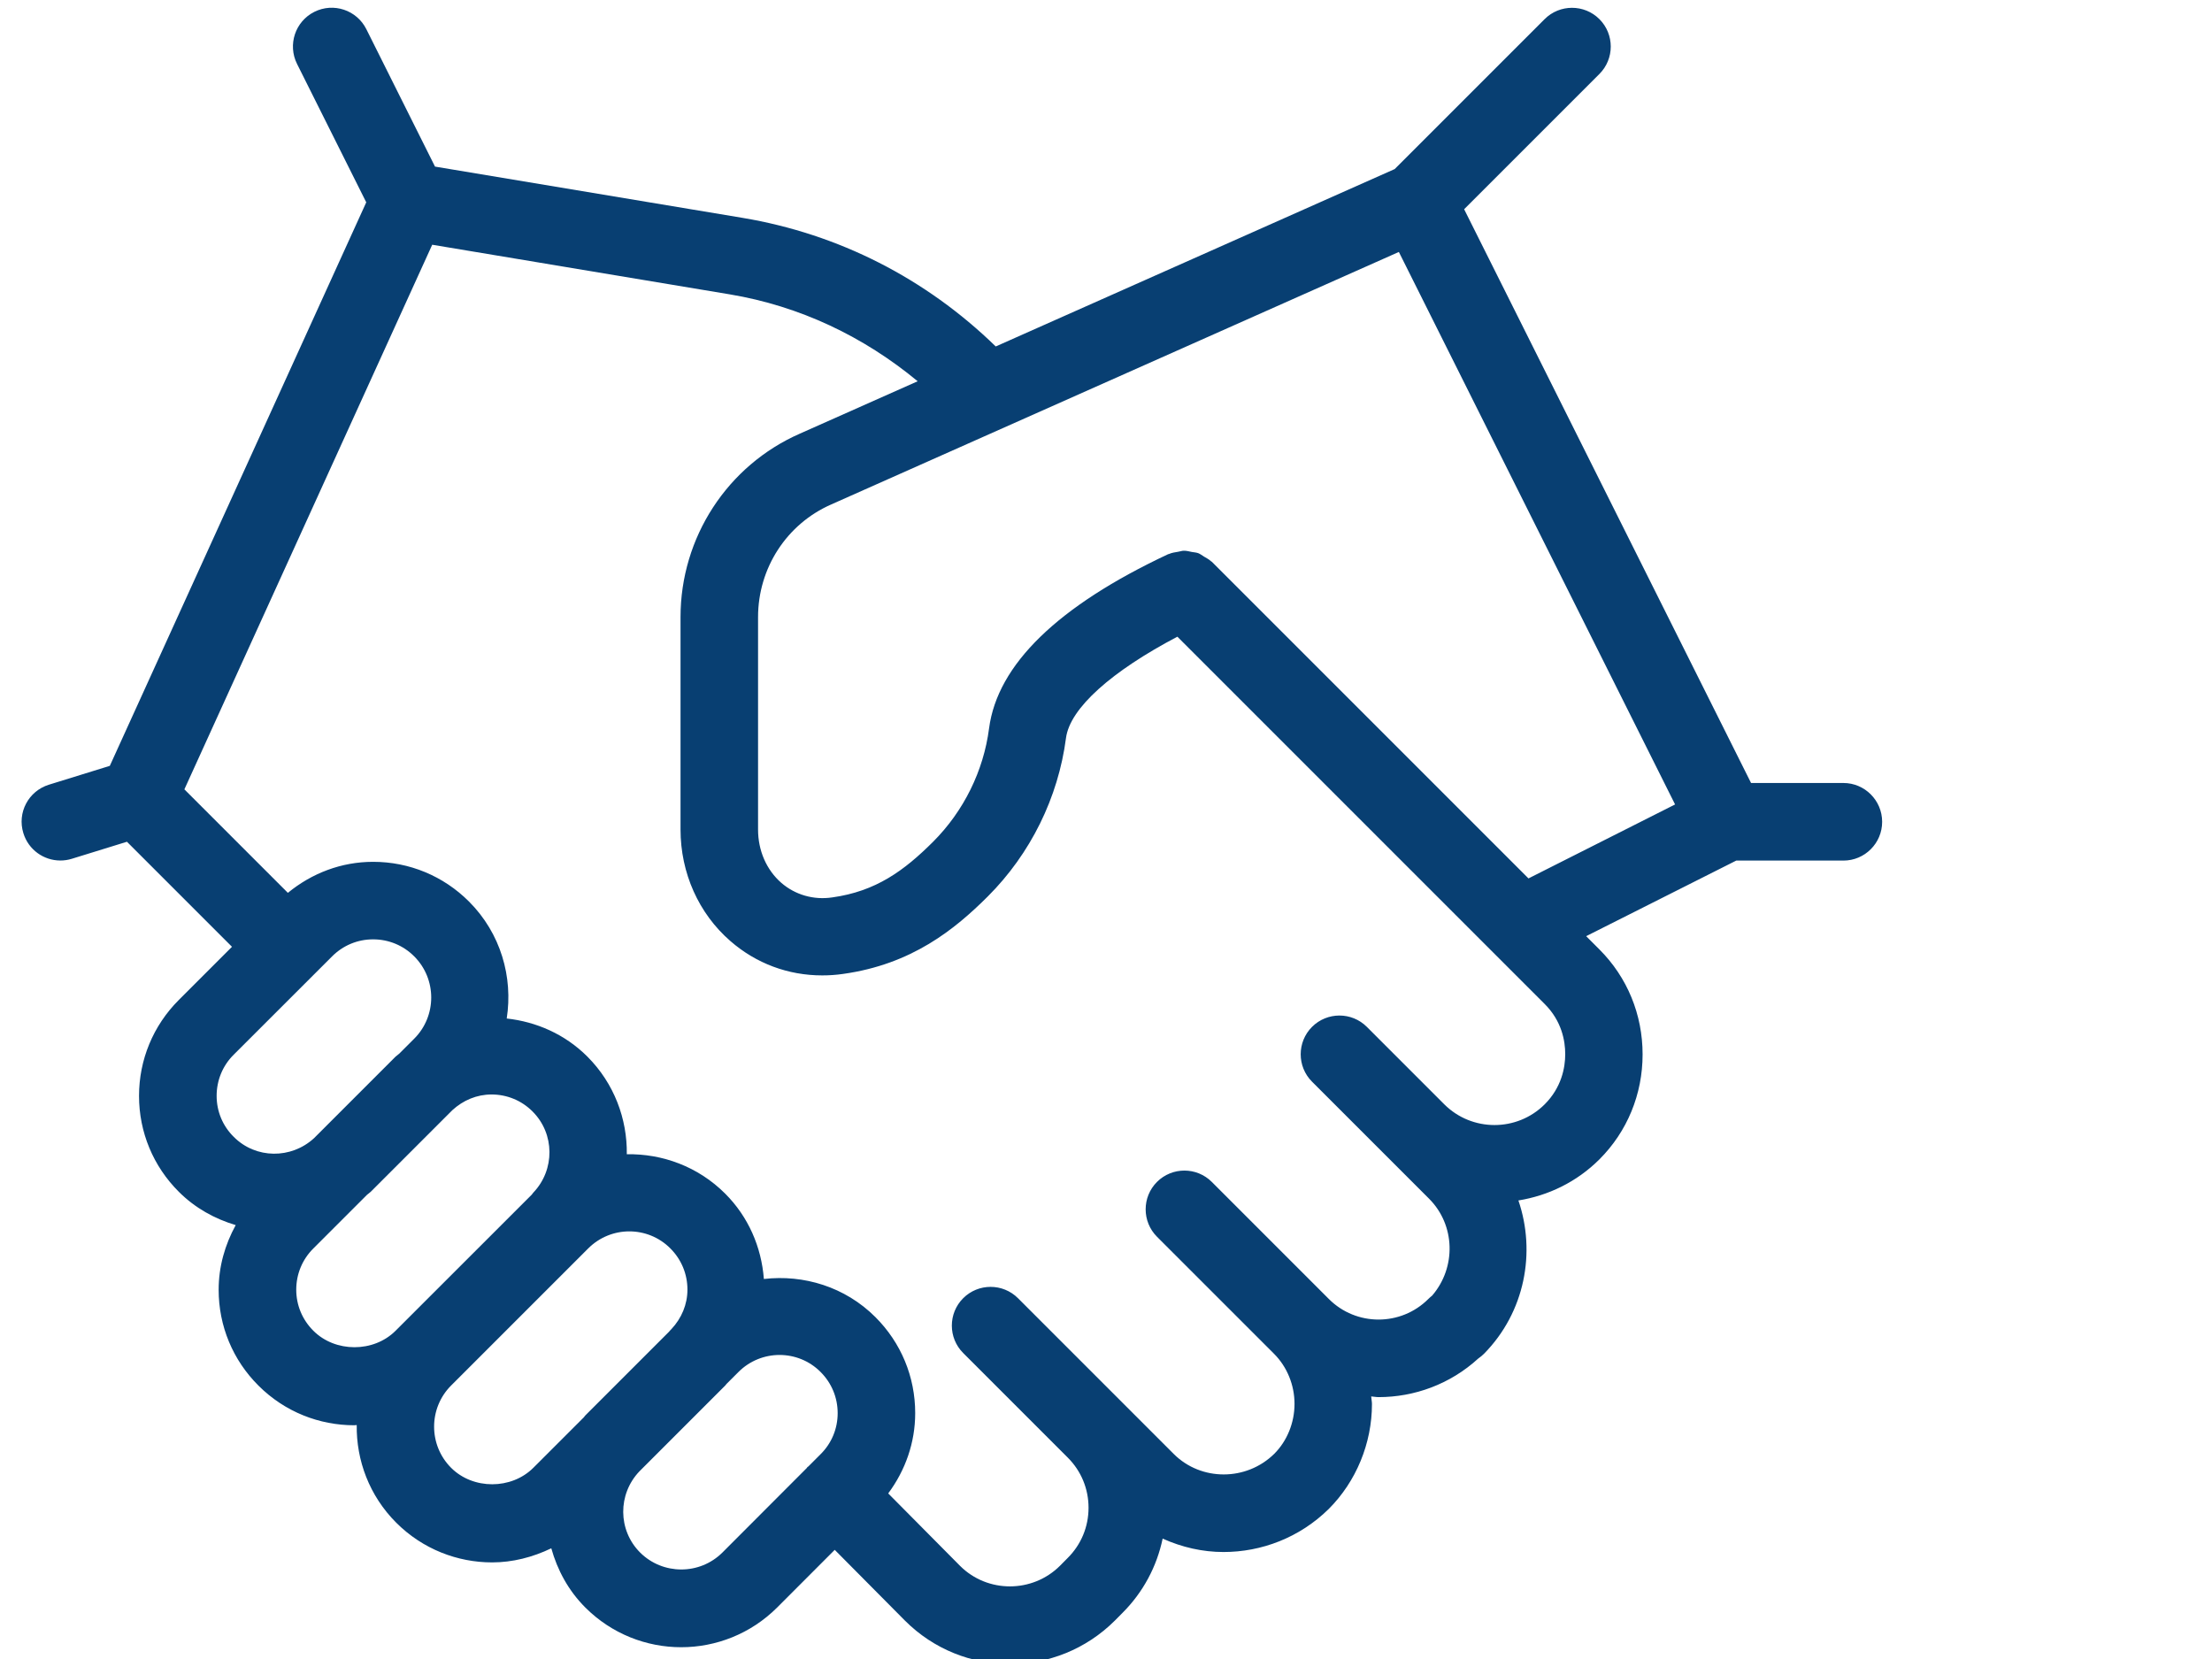 <svg xmlns="http://www.w3.org/2000/svg" xmlns:xlink="http://www.w3.org/1999/xlink" width="1024" zoomAndPan="magnify" viewBox="0 0 768 576" height="768" preserveAspectRatio="xMidYMid meet" version="1.0"><path fill="#083f72" d="M 640.016 271.852 L 607.961 271.852 L 508.344 72.645 L 555.312 25.68 C 560.562 20.43 560.562 11.898 555.312 6.648 C 550.062 1.398 541.531 1.398 536.285 6.648 L 484.227 58.703 L 345.719 120.289 C 321.496 96.707 291.188 81.207 257.758 75.633 L 151.035 57.844 L 127.188 10.121 C 123.852 3.473 115.777 0.781 109.129 4.117 C 102.48 7.457 99.816 15.531 103.125 22.18 L 127.16 70.25 L 38.125 265.902 L 16.996 272.441 C 9.863 274.648 5.906 282.16 8.113 289.266 C 9.891 295.051 15.191 298.766 20.953 298.766 C 22.27 298.766 23.617 298.578 24.91 298.176 L 44.074 292.254 L 80.543 328.723 L 62.078 347.188 C 53.172 356.098 48.27 367.941 48.27 380.512 C 48.27 393.078 53.195 404.922 62.078 413.777 C 67.785 419.484 74.621 423.199 81.836 425.352 C 78.094 432.188 75.914 439.777 75.914 447.801 C 75.914 460.395 80.84 472.211 89.723 481.066 C 98.926 490.273 110.957 494.848 123.016 494.848 C 123.285 494.848 123.582 494.77 123.852 494.77 C 123.691 507.043 128.238 519.344 137.578 528.684 C 146.758 537.859 158.816 542.461 170.875 542.461 C 177.926 542.461 184.922 540.688 191.41 537.562 C 193.508 545.074 197.305 552.207 203.227 558.129 C 212.406 567.305 224.461 571.91 236.496 571.91 C 248.551 571.91 260.609 567.305 269.816 558.129 L 289.816 538.102 L 314.199 562.676 C 324.238 572.715 337.402 577.75 350.617 577.75 C 363.832 577.75 377.051 572.688 387.117 562.621 L 389.754 559.957 C 396.887 552.824 401.648 543.891 403.668 534.199 C 410.371 537.215 417.531 538.855 424.797 538.855 C 437.988 538.855 451.203 533.875 461.324 523.918 C 470.852 514.391 476.34 501.121 476.34 487.473 C 476.34 486.586 476.125 485.723 476.074 484.836 C 476.934 484.891 477.77 485.078 478.629 485.078 C 491.039 485.078 503.473 480.609 513.242 471.676 C 513.941 471.191 514.645 470.625 515.262 470.004 C 529.473 455.551 533.324 434.773 527.188 416.793 C 537.496 415.125 547.371 410.441 555.312 402.527 C 564.977 392.863 570.305 379.918 570.305 366.082 C 570.305 352.25 565.004 339.328 555.312 329.641 L 550.711 325.035 L 602.82 298.793 L 640.016 298.793 C 647.445 298.793 653.477 292.766 653.477 285.336 C 653.477 277.906 647.445 271.852 640.016 271.852 Z M 75.215 380.484 C 75.215 375.074 77.312 369.984 81.137 366.191 L 115.293 332.062 C 119.113 328.238 124.148 326.141 129.531 326.141 C 129.531 326.141 129.531 326.141 129.559 326.141 C 134.941 326.141 140.027 328.238 143.824 332.062 C 151.684 339.922 151.684 352.758 143.824 360.617 L 138.629 365.812 C 138.359 366.082 138.008 366.27 137.738 366.539 C 137.605 366.648 137.469 366.73 137.336 366.863 L 109.02 395.18 C 101.105 402.445 88.832 402.418 81.164 394.723 C 77.312 390.926 75.215 385.867 75.215 380.484 Z M 108.777 462.012 C 104.957 458.188 102.855 453.156 102.855 447.773 C 102.855 442.363 104.957 437.277 108.777 433.48 L 127.43 414.828 C 127.836 414.449 128.32 414.184 128.723 413.777 L 157.066 385.438 C 160.809 382.016 165.516 380 170.656 380 C 176.043 380 181.129 382.098 184.922 385.922 C 192.648 393.645 192.703 406.16 185.191 414.047 C 184.977 414.262 184.844 414.504 184.652 414.746 L 137.309 462.066 C 129.691 469.656 116.395 469.656 108.777 462.012 Z M 156.633 509.625 C 148.75 501.738 148.75 488.926 156.633 481.039 L 204.223 433.453 C 208.152 429.523 213.32 427.531 218.488 427.531 C 223.656 427.531 228.824 429.496 232.754 433.453 C 236.574 437.277 238.676 442.336 238.676 447.746 C 238.676 452.914 236.629 457.703 233.129 461.445 C 232.809 461.742 232.539 462.066 232.242 462.414 L 203.254 491.402 C 203.039 491.617 202.902 491.859 202.715 492.078 L 185.191 509.598 C 177.547 517.242 164.25 517.242 156.633 509.625 Z M 250.812 539.043 C 242.898 546.902 230.113 546.852 222.254 539.043 C 214.477 531.266 214.449 518.75 222.012 510.836 L 251.781 481.066 C 251.973 480.879 252.105 480.664 252.266 480.477 L 256.387 476.355 C 260.316 472.426 265.484 470.438 270.652 470.438 C 275.816 470.438 280.984 472.402 284.914 476.355 C 288.738 480.18 290.836 485.238 290.836 490.648 C 290.836 496.031 288.738 501.094 284.914 504.887 L 280.664 509.141 C 280.555 509.223 280.449 509.25 280.34 509.355 C 280.234 509.465 280.207 509.57 280.125 509.68 Z M 536.285 383.445 C 526.676 393 511.09 393 501.48 383.445 L 474.566 356.527 C 469.316 351.277 460.785 351.277 455.535 356.527 C 450.285 361.777 450.285 370.309 455.535 375.559 L 496.18 416.199 C 505.305 425.324 505.652 440.074 497.227 449.844 C 496.77 450.195 496.34 450.57 495.91 451.004 C 486.383 460.531 470.879 460.531 461.375 451.004 L 420.734 410.359 C 415.484 405.109 406.953 405.109 401.703 410.359 C 396.457 415.609 396.457 424.141 401.703 429.391 L 442.348 470.031 C 446.867 474.555 449.453 480.879 449.453 487.418 C 449.453 493.988 446.867 500.312 442.426 504.754 C 432.738 514.281 417.047 514.309 407.543 504.836 L 389.781 487.07 L 353.445 450.734 C 348.195 445.484 339.664 445.484 334.414 450.734 C 329.164 455.98 329.164 464.516 334.414 469.762 L 370.75 506.098 C 375.379 510.73 377.938 516.895 377.938 523.488 C 377.938 530.082 375.379 536.273 370.695 540.93 L 368.059 543.594 C 358.477 553.176 342.84 553.176 333.312 543.648 L 308.387 518.508 C 314.363 510.461 317.754 500.852 317.754 490.621 C 317.754 478.027 312.855 466.211 303.945 457.301 C 293.395 446.75 279.02 442.469 265.215 444.059 C 264.352 432.887 259.805 422.445 251.781 414.426 C 242.391 405.031 229.98 400.535 217.625 400.75 C 217.789 388.504 213.266 376.203 203.953 366.863 C 196.121 359.031 186.16 354.75 175.934 353.621 C 178.168 339.273 173.887 324.094 162.852 313.031 C 153.941 304.121 142.102 299.223 129.559 299.223 C 129.531 299.223 129.531 299.223 129.531 299.223 C 118.547 299.223 108.293 303.152 99.949 309.992 L 64.016 274.059 L 150.066 84.973 L 253.371 102.199 C 277.676 106.266 299.828 116.816 318.613 132.371 L 277.758 150.539 C 252.535 161.602 236.277 186.609 236.277 214.25 L 236.277 288 C 236.277 303.074 242.578 317.176 253.586 326.73 C 262.547 334.539 273.664 338.656 285.48 338.656 C 287.875 338.656 290.273 338.496 292.695 338.145 C 316.598 334.809 331.508 322.668 343 311.203 C 357.805 296.398 367.414 276.91 370.105 256.266 C 371.449 245.852 386.039 233.012 408.781 221.059 L 536.336 348.613 C 542.203 354.48 543.441 361.32 543.441 366.004 C 543.441 370.688 542.152 377.602 536.285 383.445 Z M 530.684 304.984 L 420.762 195.059 C 420.68 194.98 420.547 194.953 420.465 194.871 C 419.738 194.172 418.875 193.766 418.043 193.258 C 417.367 192.852 416.75 192.34 416.051 192.07 C 415.352 191.801 414.57 191.777 413.816 191.641 C 412.875 191.453 411.934 191.184 410.965 191.211 C 410.344 191.211 409.727 191.48 409.105 191.559 C 408.004 191.75 406.898 191.883 405.875 192.34 C 405.77 192.395 405.66 192.367 405.555 192.422 C 367.199 210.43 346.312 230.777 343.402 252.875 C 341.492 267.652 334.602 281.621 323.973 292.254 C 313.879 302.32 304.078 309.48 288.953 311.578 C 282.492 312.547 276.086 310.691 271.27 306.52 C 266.102 302.023 263.195 295.293 263.195 288.027 L 263.195 214.25 C 263.195 197.266 273.125 181.926 288.602 175.141 L 485.68 87.477 L 581.582 279.305 Z M 530.684 304.984 " fill-opacity="1" fill-rule="nonzero"/></svg>